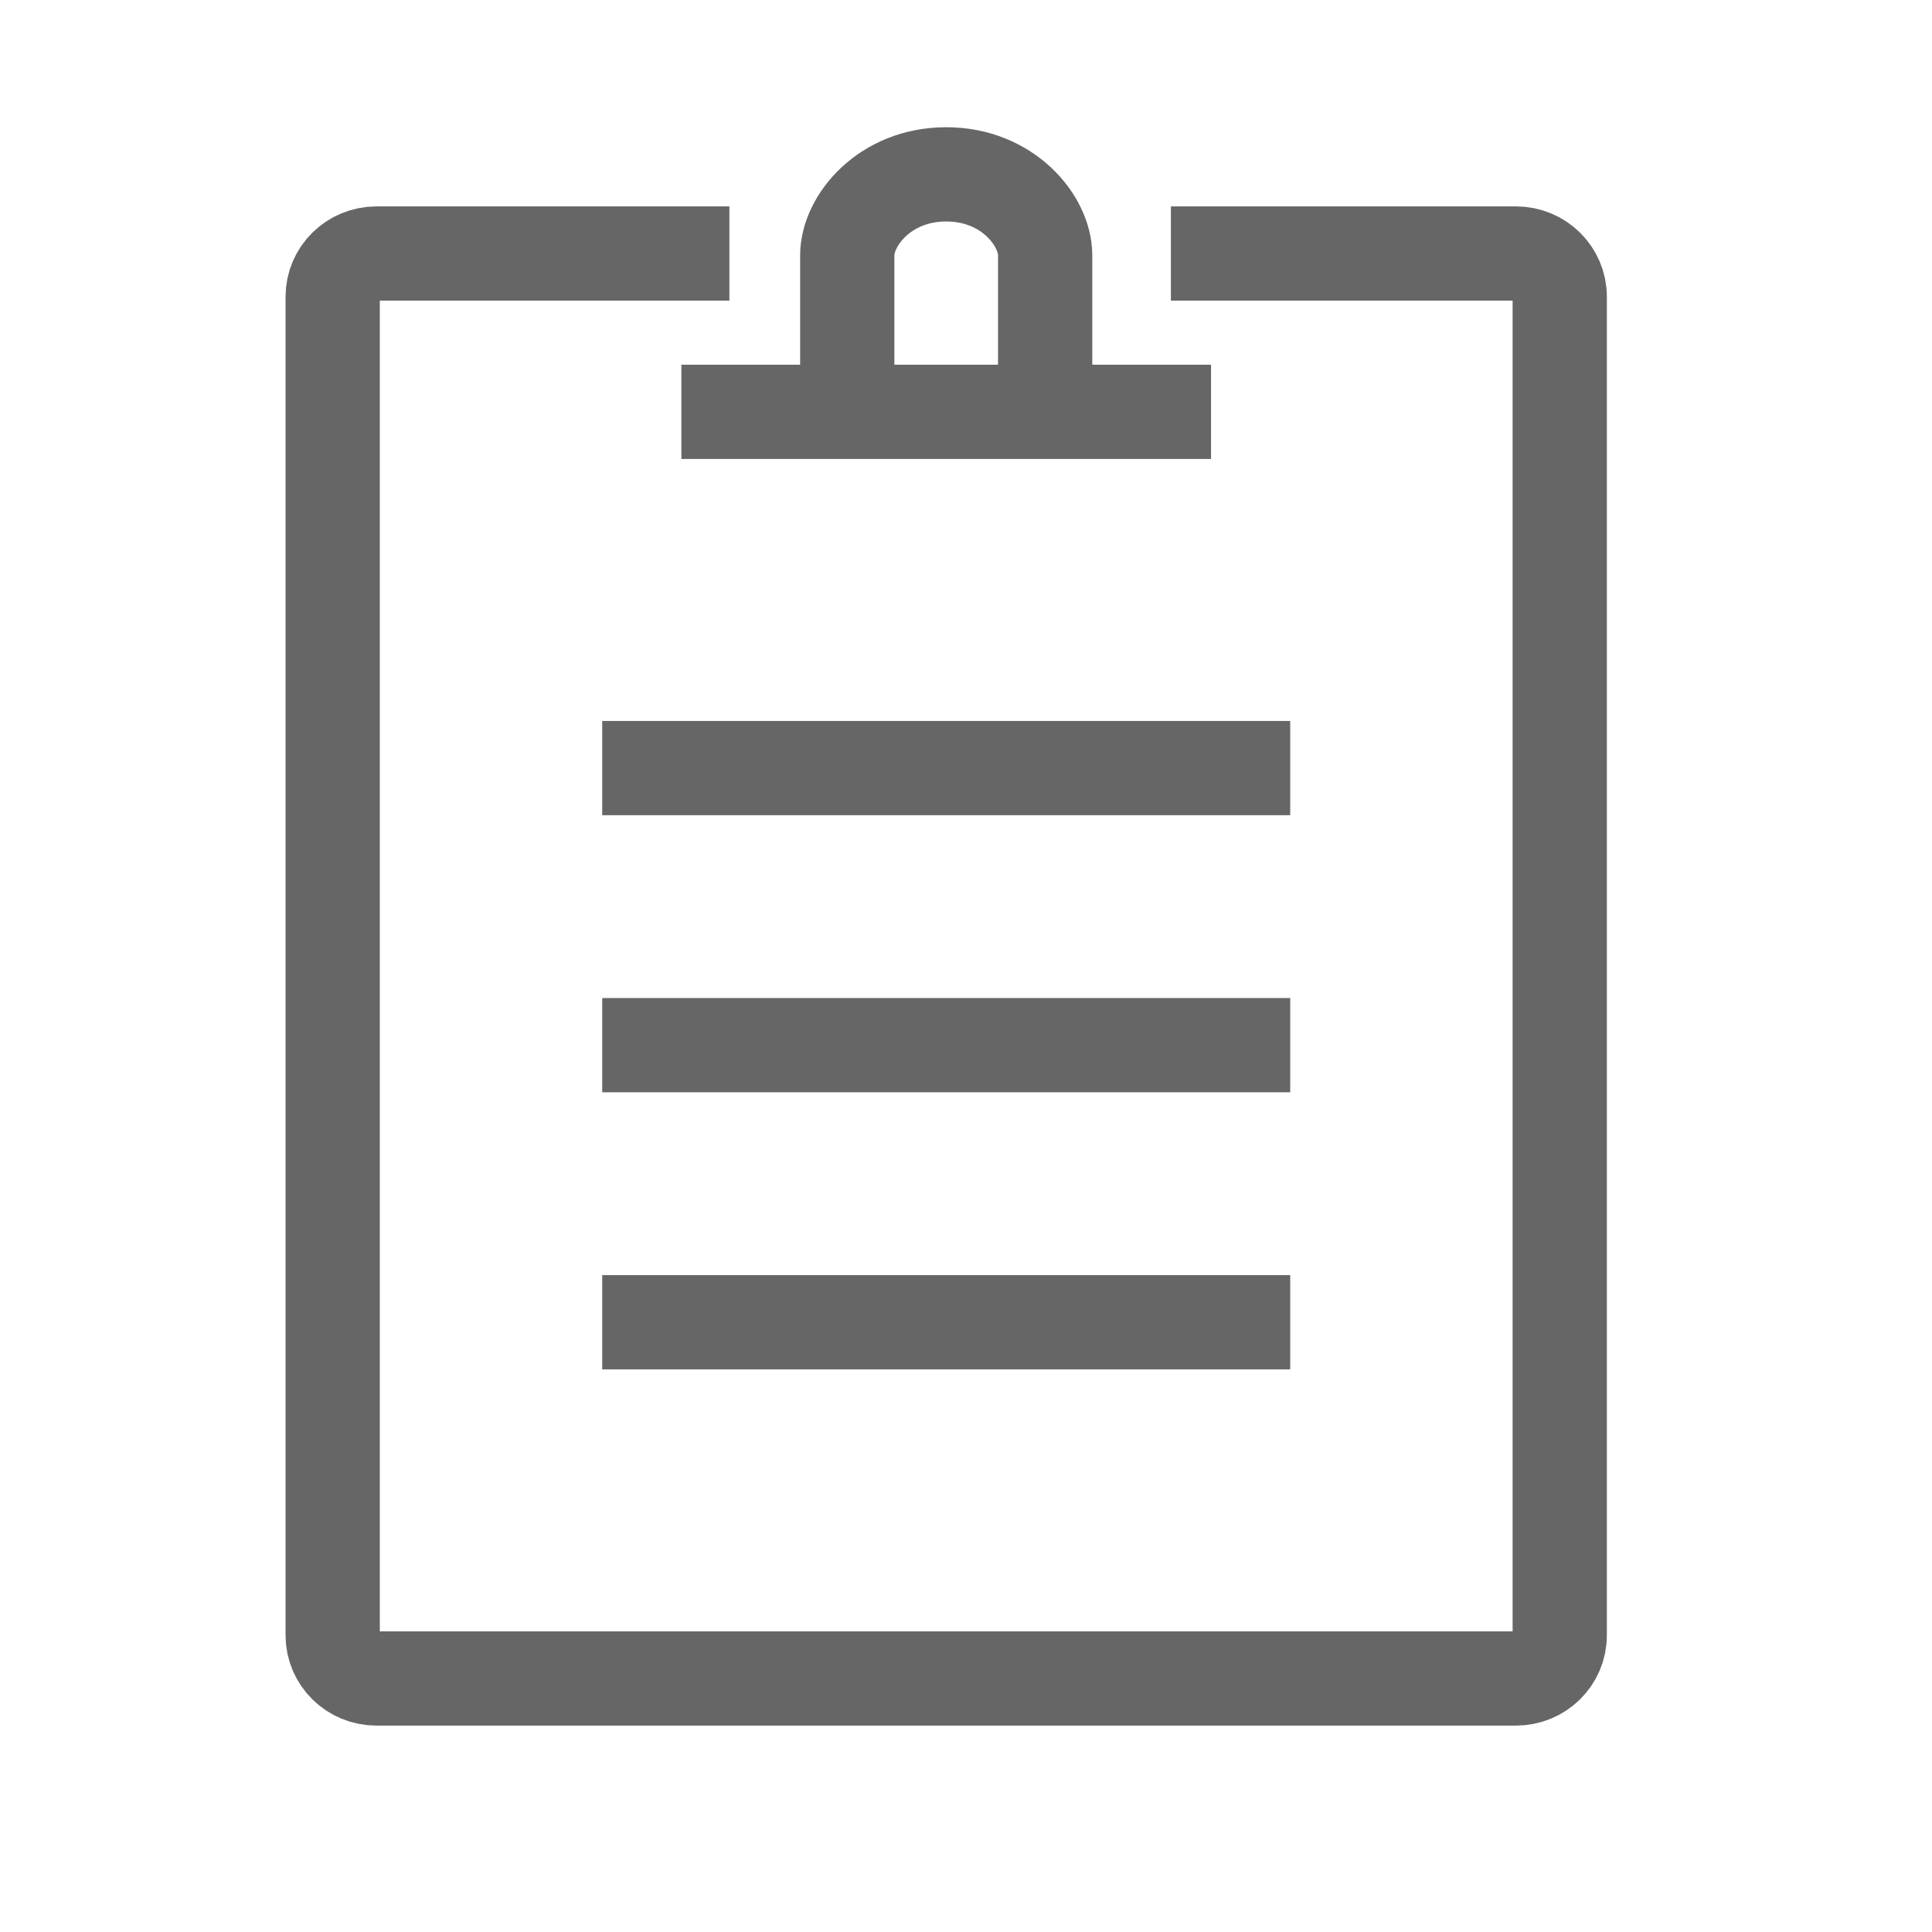<?xml version="1.0" encoding="UTF-8" standalone="no"?>
<svg width="41px" height="41px" viewBox="0 0 41 41" version="1.1" xmlns="http://www.w3.org/2000/svg" xmlns:xlink="http://www.w3.org/1999/xlink">
    <!-- Generator: Sketch 50.2 (55047) - http://www.bohemiancoding.com/sketch -->
    <title>icon_40px_history</title>
    <desc>Created with Sketch.</desc>
    <defs></defs>
    <g id="Icon_Badge_Graphic" stroke="none" stroke-width="1" fill="none" fill-rule="evenodd">
        <g id="##Icon/40/History">
            <rect id="Icon_Area" fill-opacity="0" fill="#FFFFFF" x="0" y="0" width="40.32" height="40.32"></rect>
            <g id="Group" transform="translate(6.5, 3.5)" stroke="#666666" stroke-width="2">
                <path d="M18.348,1.88 L25.67,1.88 C26.184,1.88 26.6,2.29 26.6,2.796 L26.6,31.204 C26.6,31.71 26.184,32.12 25.67,32.12 L1.49,32.12 C0.976,32.12 0.56,31.71 0.56,31.204 L0.56,2.796 C0.56,2.29 0.976,1.88 1.49,1.88 L8.979,1.88" id="Rectangle-24"></path>
                <path d="M19.88,12.8 L7.28,12.8" id="Line-6" stroke-linecap="square"></path>
                <path d="M18.2,5.24 L8.96,5.24" id="Line-6-Copy-3" stroke-linecap="square"></path>
                <path d="M11.48,5.24 L11.48,1.918 C11.48,1.184 12.273,0.2 13.58,0.2 C14.887,0.2 15.68,1.184 15.68,1.918 L15.68,5.24" id="Rectangle-25"></path>
                <path d="M19.88,18.68 L7.28,18.68" id="Line-6-Copy" stroke-linecap="square"></path>
                <path d="M19.88,24.56 L7.28,24.56" id="Line-6-Copy-2" stroke-linecap="square"></path>
            </g>
        </g>
    </g>
</svg>